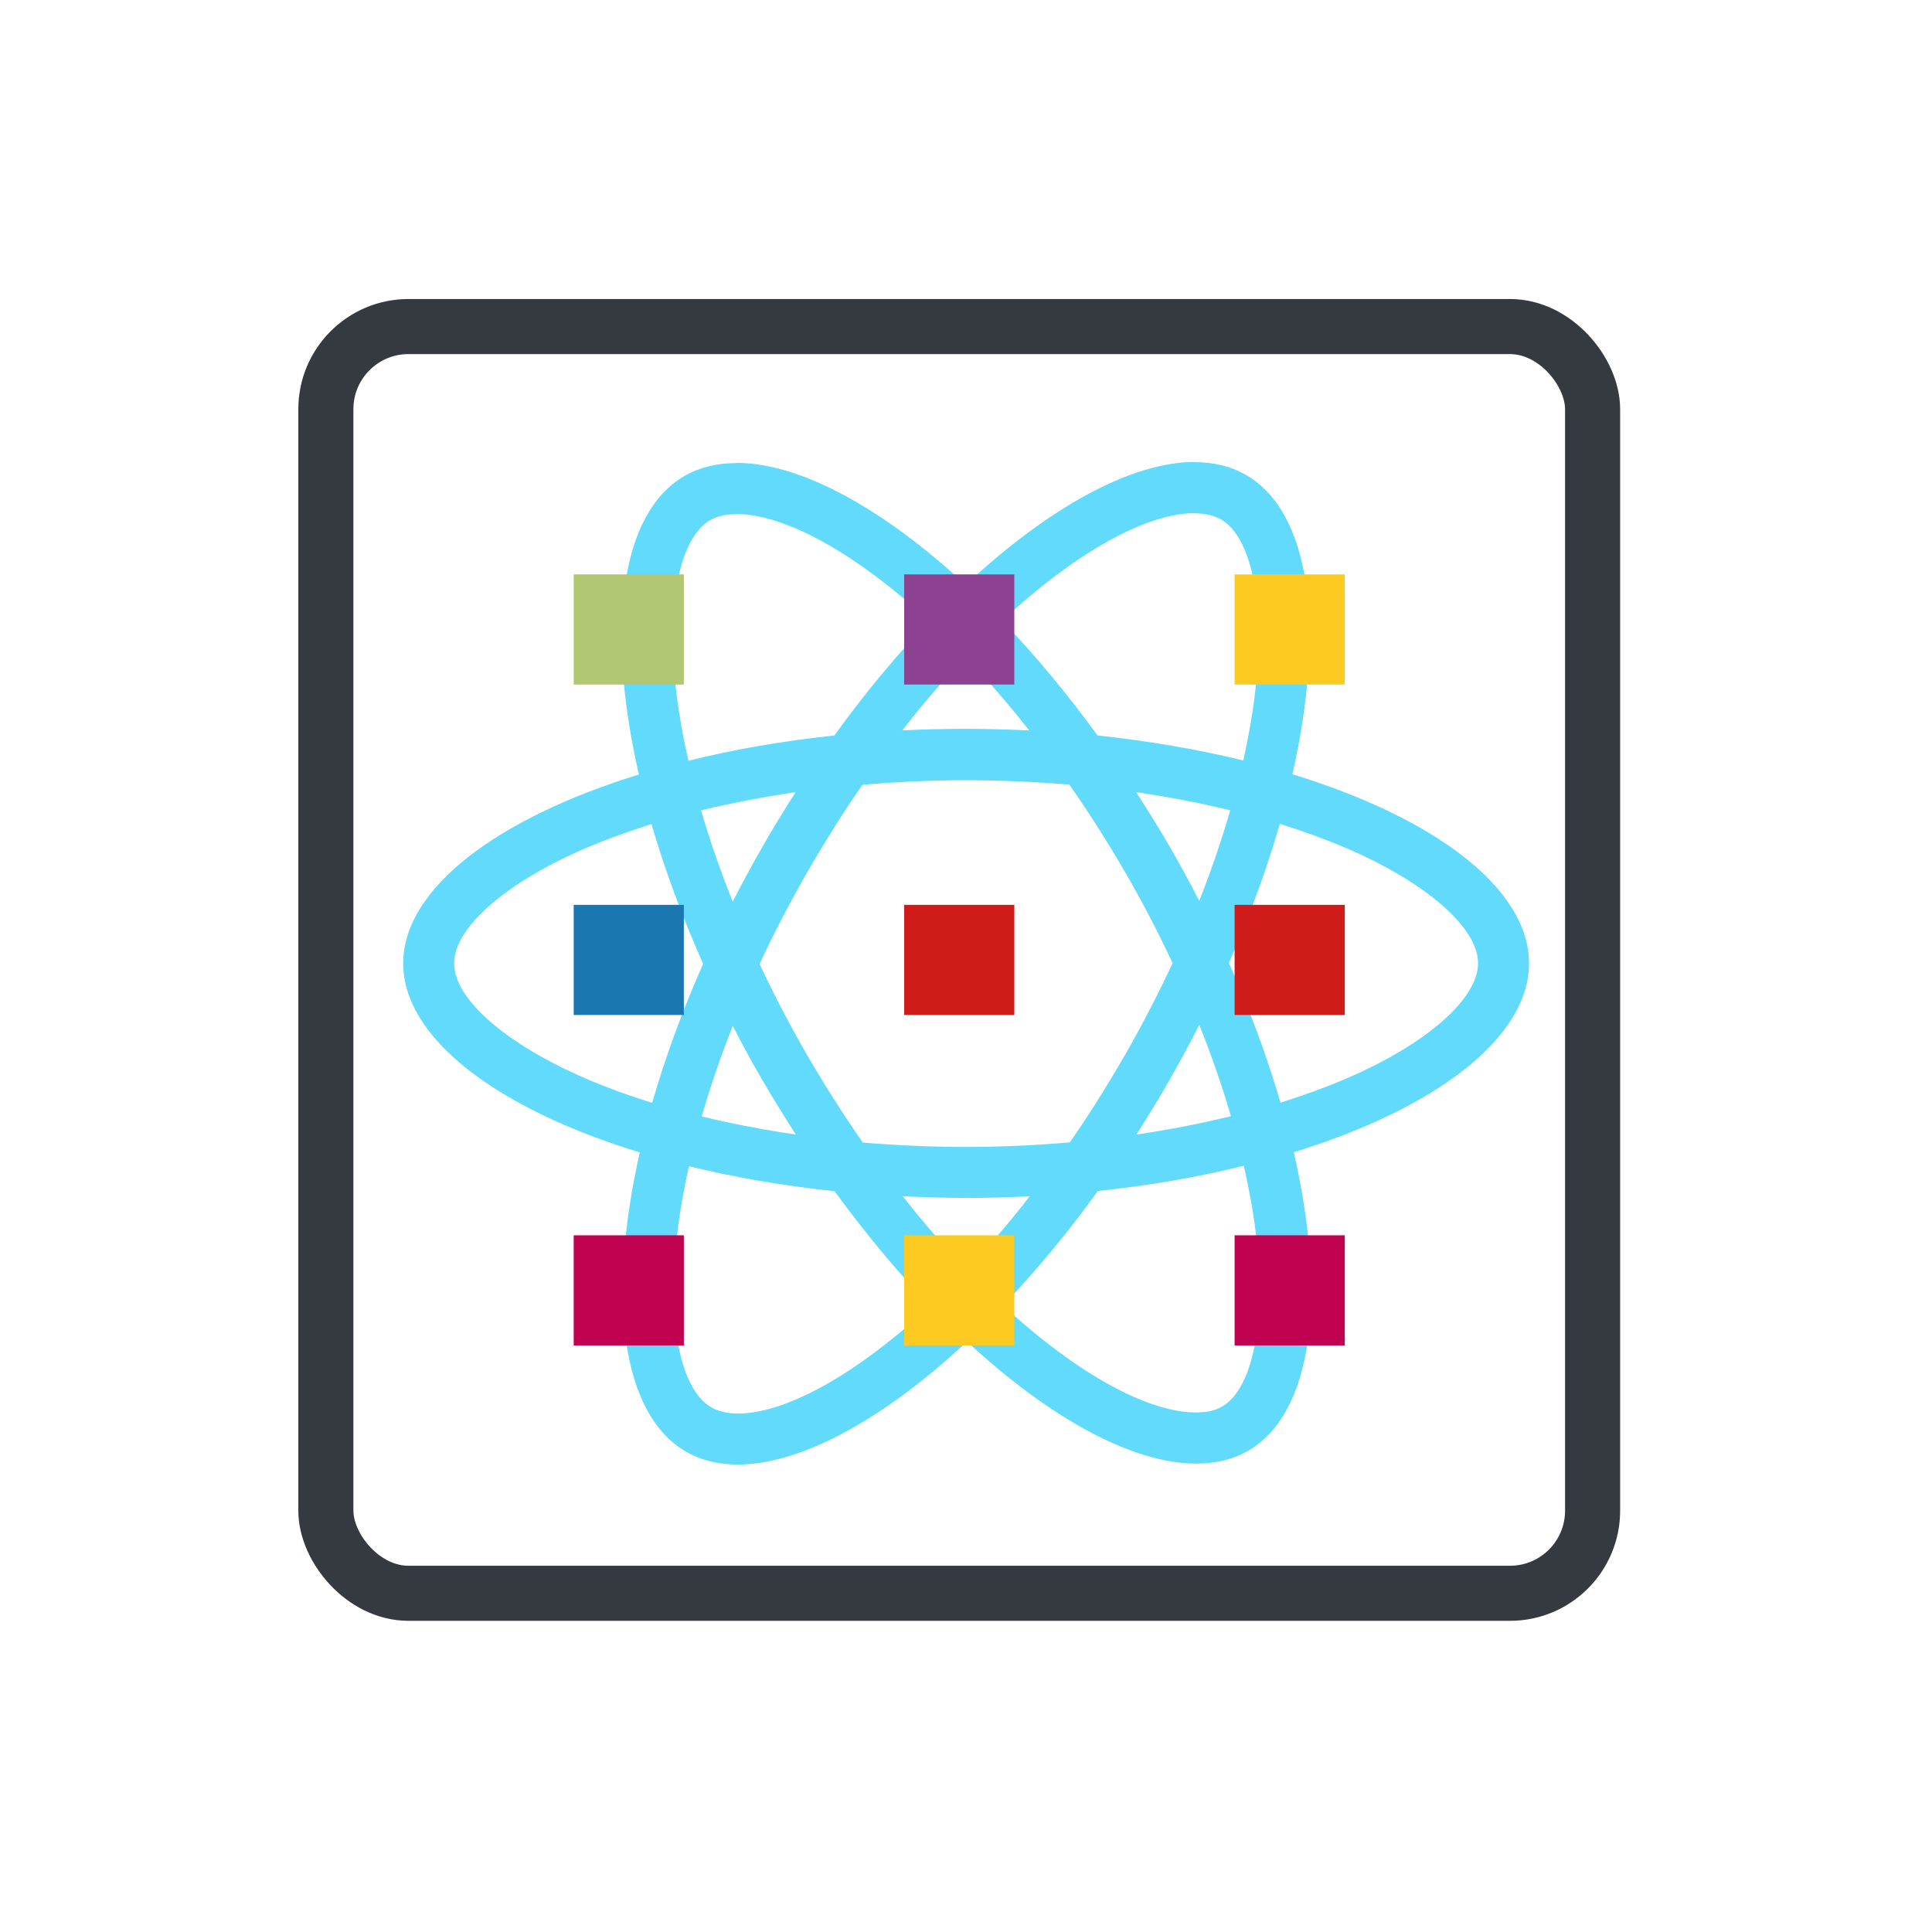 <svg width="800" height="800" viewBox="0 0 841.9 595.3" xmlns="http://www.w3.org/2000/svg">
  <!-- Начало вашего логотипа -->

  <g fill="#61DAFB"><path d="M666.3 296.5c0-32.5-40.7-63.3-103.1-82.4 14.4-63.6 8-114.2-20.2-130.4-6.5-3.8-14.1-5.6-22.4-5.6v22.3c4.6 0 8.3.9 11.4 2.6 13.6 7.8 19.5 37.5 14.9 75.7-1.1 9.4-2.9 19.3-5.1 29.4-19.6-4.8-41-8.5-63.5-10.9-13.5-18.5-27.5-35.3-41.6-50 32.6-30.3 63.2-46.9 84-46.9V78c-27.5 0-63.5 19.6-99.9 53.6-36.4-33.8-72.4-53.2-99.9-53.2v22.3c20.7 0 51.4 16.5 84 46.6-14 14.7-28 31.4-41.3 49.9-22.6 2.4-44 6.1-63.6 11-2.3-10-4-19.7-5.2-29-4.7-38.2 1.1-67.9 14.6-75.8 3-1.8 6.9-2.6 11.5-2.6V78.5c-8.4 0-16 1.8-22.6 5.6-28.1 16.2-34.4 66.7-19.9 130.1-62.2 19.2-102.7 49.9-102.7 82.3 0 32.5 40.7 63.3 103.1 82.4-14.4 63.6-8 114.2 20.2 130.4 6.5 3.8 14.1 5.6 22.5 5.6 27.5 0 63.5-19.6 99.9-53.6 36.4 33.8 72.4 53.2 99.9 53.2 8.4 0 16-1.8 22.6-5.6 28.1-16.2 34.4-66.7 19.9-130.1 62-19.1 102.5-49.9 102.5-82.3zm-130.2-66.7c-3.7 12.9-8.3 26.2-13.5 39.5-4.1-8-8.4-16-13.1-24-4.6-8-9.5-15.8-14.4-23.4 14.2 2.1 27.9 4.7 41 7.9zm-45.8 106.5c-7.8 13.5-15.8 26.3-24.1 38.2-14.9 1.3-30 2-45.2 2-15.1 0-30.2-.7-45-1.9-8.3-11.9-16.4-24.6-24.2-38-7.6-13.1-14.5-26.4-20.8-39.8 6.2-13.4 13.2-26.8 20.7-39.9 7.8-13.5 15.8-26.3 24.1-38.2 14.9-1.3 30-2 45.2-2 15.1 0 30.2.7 45 1.9 8.3 11.9 16.4 24.6 24.2 38 7.6 13.1 14.5 26.4 20.8 39.8-6.3 13.4-13.2 26.8-20.7 39.9zm32.3-13c5.4 13.4 10 26.8 13.8 39.8-13.1 3.2-26.9 5.9-41.2 8 4.9-7.7 9.8-15.6 14.4-23.7 4.6-8 8.9-16.1 13-24.1zM421.2 430c-9.3-9.6-18.6-20.3-27.8-32 9 .4 18.2.7 27.5.7 9.4 0 18.7-.2 27.8-.7-9 11.7-18.3 22.4-27.5 32zm-74.4-58.9c-14.2-2.1-27.9-4.7-41-7.9 3.7-12.9 8.3-26.2 13.5-39.5 4.1 8 8.4 16 13.1 24 4.7 8 9.5 15.8 14.4 23.4zM420.7 163c9.3 9.6 18.6 20.3 27.8 32-9-.4-18.2-.7-27.5-.7-9.4 0-18.7.2-27.8.7 9-11.7 18.3-22.4 27.5-32zm-74 58.9c-4.9 7.7-9.8 15.6-14.4 23.7-4.6 8-8.9 16-13 24-5.4-13.4-10-26.8-13.8-39.8 13.1-3.1 26.9-5.8 41.2-7.9zm-90.5 125.2c-35.4-15.1-58.3-34.9-58.3-50.6 0-15.7 22.9-35.6 58.3-50.6 8.6-3.7 18-7 27.7-10.1 5.7 19.6 13.2 40 22.5 60.9-9.2 20.8-16.6 41.1-22.2 60.6-9.9-3.1-19.3-6.5-28-10.2zM310 490c-13.6-7.8-19.5-37.5-14.9-75.7 1.1-9.4 2.9-19.3 5.1-29.4 19.6 4.8 41 8.5 63.5 10.9 13.5 18.5 27.5 35.3 41.6 50-32.6 30.3-63.2 46.9-84 46.9-4.5-.1-8.3-1-11.3-2.7zm237.2-76.2c4.7 38.2-1.1 67.9-14.6 75.8-3 1.8-6.9 2.6-11.5 2.6-20.7 0-51.4-16.5-84-46.6 14-14.7 28-31.4 41.3-49.9 22.6-2.4 44-6.1 63.6-11 2.3 10.1 4.1 19.8 5.2 29.1zm38.5-66.7c-8.6 3.7-18 7-27.7 10.1-5.7-19.6-13.2-40-22.5-60.9 9.2-20.8 16.6-41.1 22.2-60.6 9.9 3.1 19.3 6.5 28.1 10.2 35.4 15.1 58.3 34.9 58.3 50.6-.1 15.7-23 35.6-58.4 50.6zM320.8 78.4z"/><path d="M520.5 78.1z"/></g>
  <!-- Конец вашего логотипа -->

  <!-- Ваш анимированный квадрат -->
  <g transform="translate(130, 7) scale(12)">
    <!-- Прямоугольник без заливки -->
    <rect x="1" y="1" width="46" height="46" rx="3" stroke="#343A3F" stroke-width="2" fill="none"/>

    <g transform="translate(12, 12)">
      <rect x="-2" y="-2" width="4" height="4" fill="#B1C772">
        <animateTransform attributeName="transform" type="scale" values="1,1; 0.1,1; -1,1; 0.1,1; 1,1" begin="0s" dur="2s" repeatCount="indefinite"/>
      </rect>
    </g>
    <g transform="translate(12, 24)">
      <rect x="-2" y="-2" width="4" height="4" fill="#1A77B0">
        <animateTransform attributeName="transform" type="scale" values="1,1; 0.1,1; -1,1; 0.1,1; 1,1" begin="0.5s" dur="2s" repeatCount="indefinite"/>
      </rect>
    </g>
    <g transform="translate(12, 36)">
      <rect x="-2" y="-2" width="4" height="4" fill="#C10250">
        <animateTransform attributeName="transform" type="scale" values="1,1; 0.1,1; -1,1; 0.1,1; 1,1" begin="0s" dur="2s" repeatCount="indefinite"/>
      </rect>
    </g>
    <g transform="translate(24, 12)">
      <rect x="-2" y="-2" width="4" height="4" fill="#8C4291">
        <animateTransform attributeName="transform" type="scale" values="1,1; 0.1,1; -1,1; 0.1,1; 1,1" begin="0.5s" dur="2s" repeatCount="indefinite"/>
      </rect>
    </g>
    <g transform="translate(24, 24)">
      <rect x="-2" y="-2" width="4" height="4" fill="#CF1B1A">
        <animateTransform attributeName="transform" type="scale" values="1,1; 0.1,1; -1,1; 0.1,1; 1,1" begin="0.5s" dur="2s" repeatCount="indefinite"/>
      </rect>
    </g>
    <g transform="translate(24, 36)">
      <rect x="-2" y="-2" width="4" height="4" fill="#FDCA21">
        <animateTransform attributeName="transform" type="scale" values="1,1; 0.1,1; -1,1; 0.1,1; 1,1" begin="0.5s" dur="2s" repeatCount="indefinite"/>
      </rect>
    </g>
    <g transform="translate(36, 12)">
      <rect x="-2" y="-2" width="4" height="4" fill="#FDCA21">
        <animateTransform attributeName="transform" type="scale" values="1,1; 0.1,1; -1,1; 0.1,1; 1,1" begin="0.5s" dur="2s" repeatCount="indefinite"/>
      </rect>
    </g>
    <g transform="translate(36, 24)">
      <rect x="-2" y="-2" width="4" height="4" fill="#CF1B1A">
        <animateTransform attributeName="transform" type="scale" values="1,1; 0.1,1; -1,1; 0.1,1; 1,1" begin="0s" dur="2s" repeatCount="indefinite"/>
      </rect>
    </g>
    <g transform="translate(36, 36)">
      <rect x="-2" y="-2" width="4" height="4" fill="#C10250">
        <animateTransform attributeName="transform" type="scale" values="1,1; 0.1,1; -1,1; 0.1,1; 1,1" begin="0.5s" dur="2s" repeatCount="indefinite"/>
      </rect>
    </g>
  </g>
</svg>
